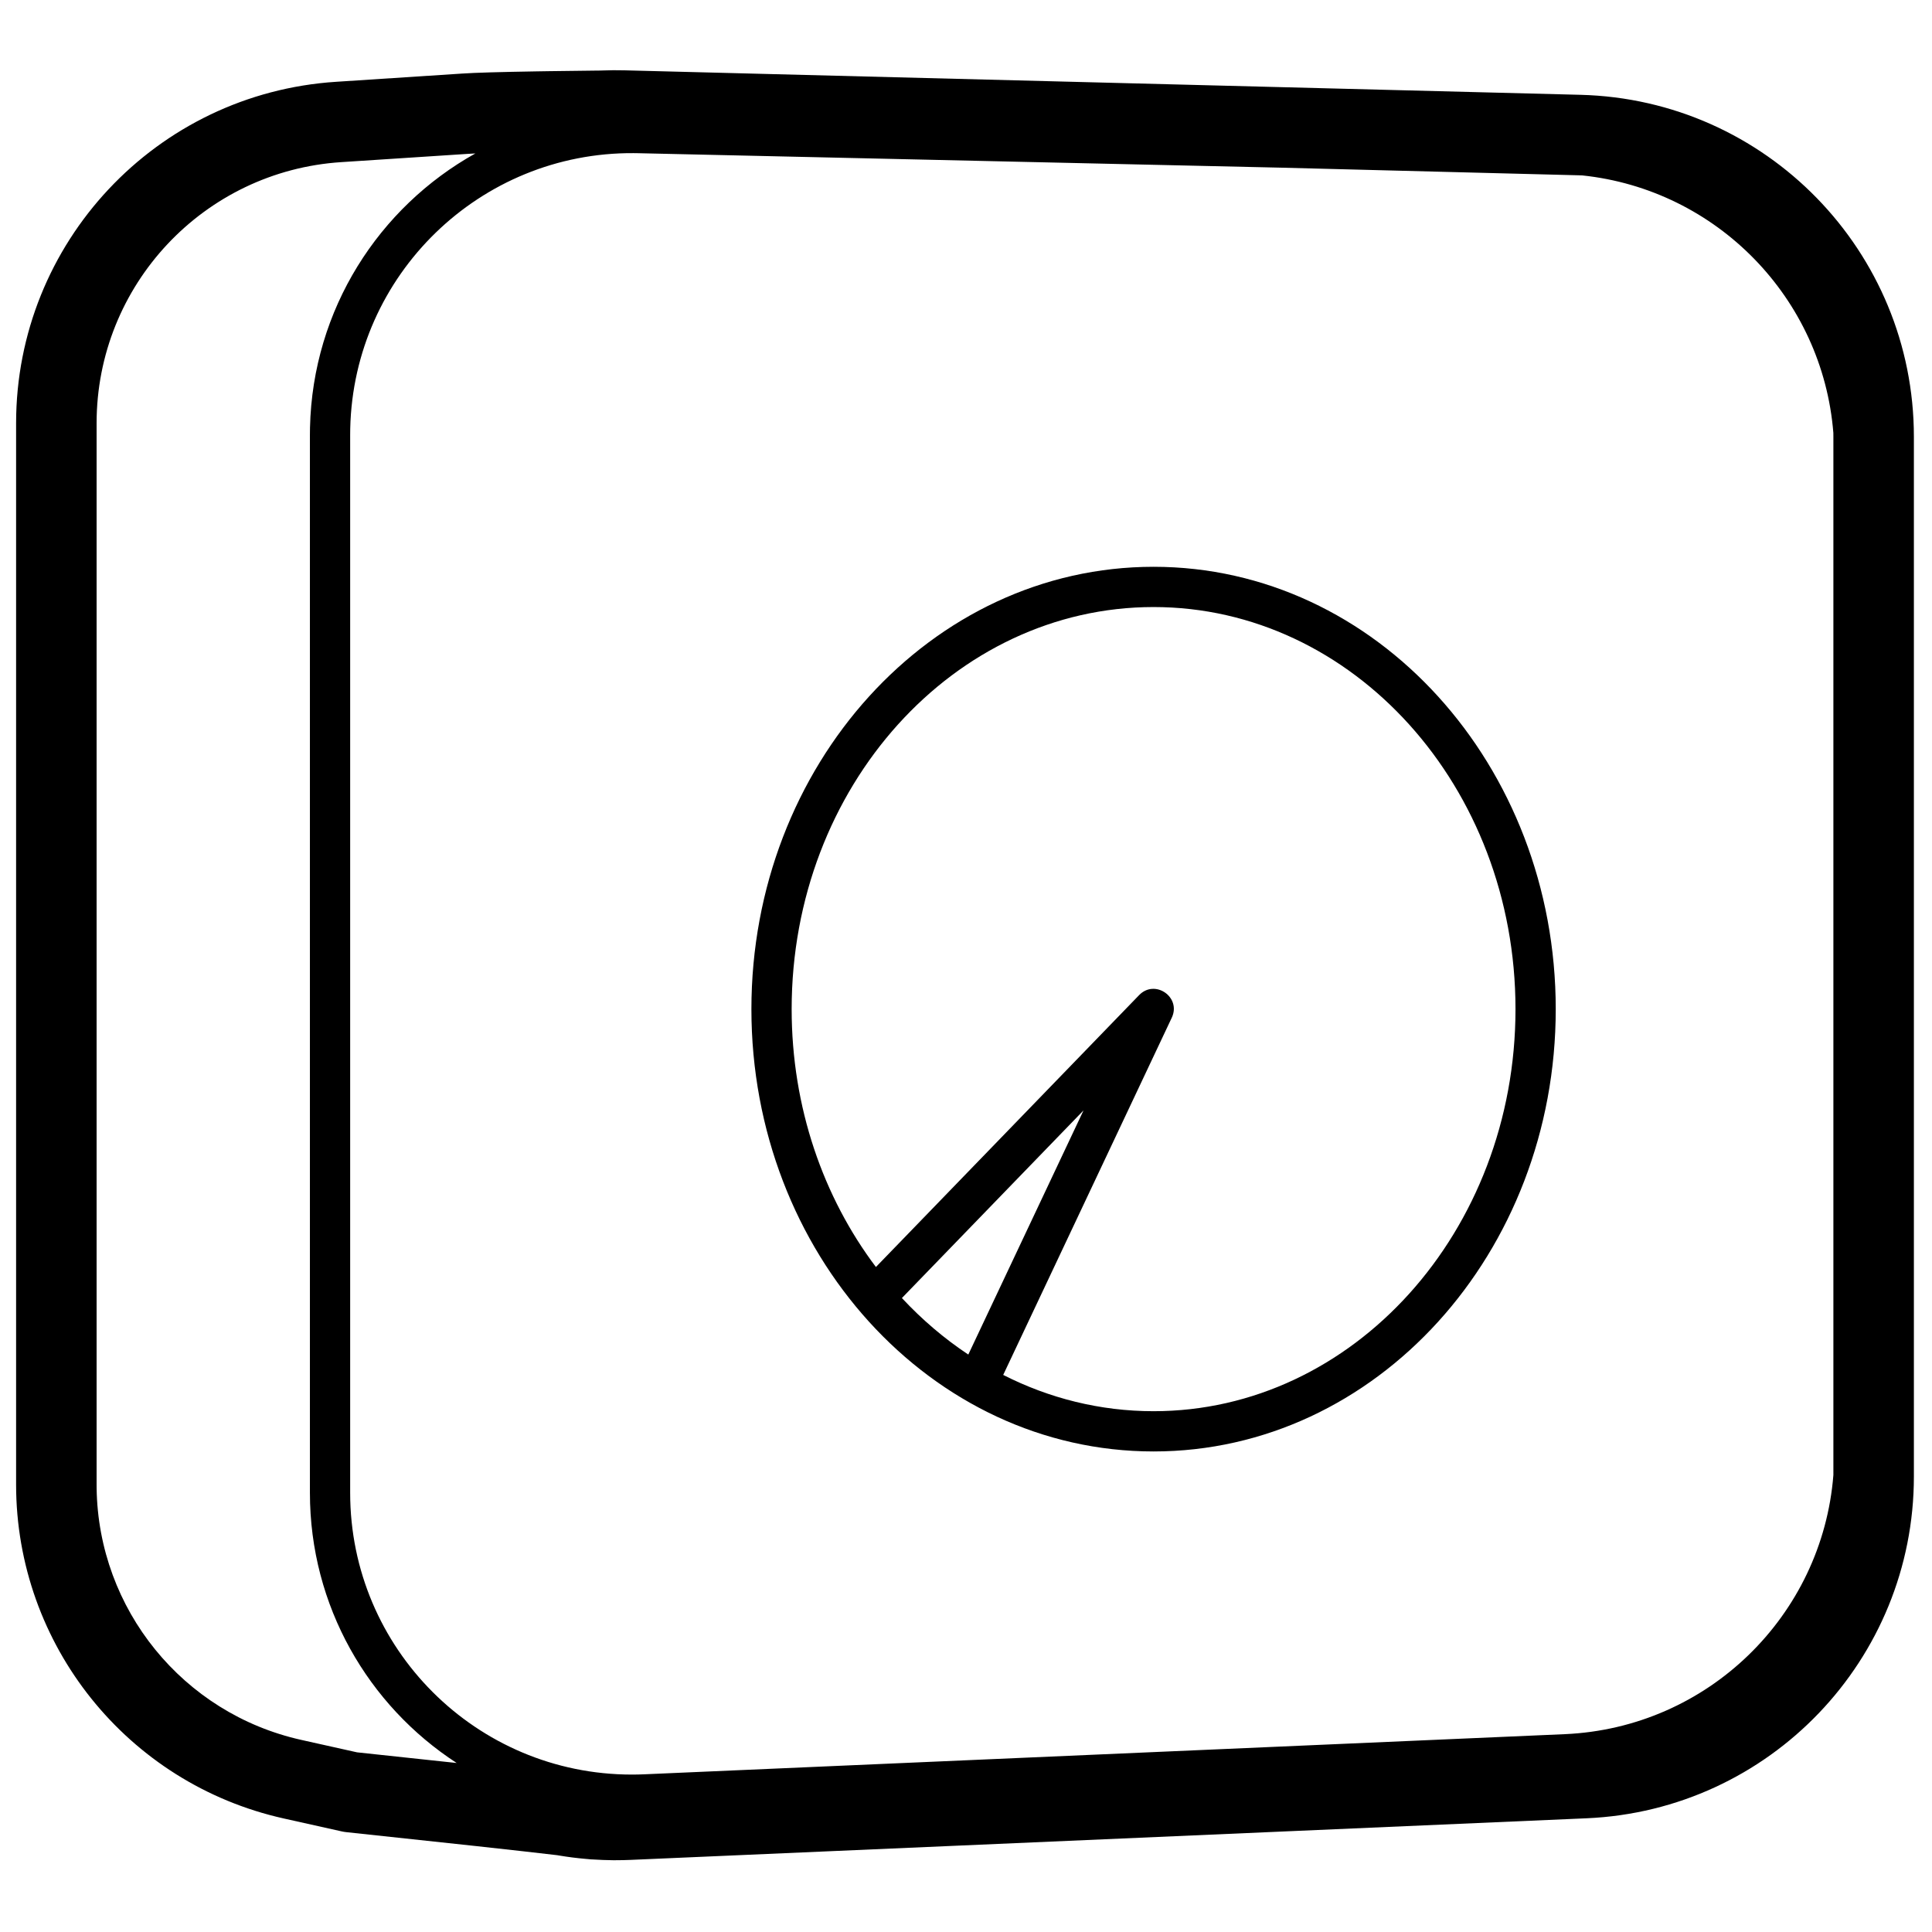 <svg height="960" viewBox="0 0 960 960" width="960" xmlns="http://www.w3.org/2000/svg"><path d="m299.189 35.022c3.709-.145 7.431-.171 11.164-.075l475 12.167c92.163 2.361 165.647 77.752 165.647 169.944v516.595c0 91.013-71.68 165.881-162.607 169.839l-475 20.675c-2.463.107-4.928.161-7.393.161h-1.584c-3.166-.036-6.313-.152-9.44-.356l-.269-.02-.091 0c-.775-.01-1.555-.066-2.335-.168l-.09-.013-1.002-.081c-4.472-.387-8.91-.948-13.304-1.682l-1.018-.176.521.062c-19.175-2.262-54.3-6.102-105.314-11.51-.754-.08-1.504-.203-2.244-.368l-28.828-6.428c-77.724-17.331-133.001-86.292-133.001-165.925v-527.374c0-89.662 69.635-163.91 159.113-169.652 33.404-2.144 54.254-3.506 62.487-4.081 6.335-.442 19.127-.795 36.952-1.092l3.175-.051 3.187-.049c7.477-.112 15.209-.206 22.77-.283l2.863-.028.478-.024zm15.64 41.071c-76.261-.48-139.077 60.321-140.8 136.848-.024 1.05-.035 2.1-.035 3.15v525.686c0 77.32 62.68 140 140 140 2.034 0 4.067-.044 6.099-.133l457.44-19.947c71.147-3.102 127.982-58.922 133.467-128.772l-0-515.867-.016-1.975c-5.359-67.011-57.944-120.898-124.77-127.921l-1.886-.061-147.861-3.787-319.323-7.187zm-78.625.152-.182.012c-1.44.066-2.657.133-3.635.202-8.338.582-29.221 1.946-62.712 4.096-68.425 4.391-121.675 61.169-121.675 129.734v527.374l.013 1.824c.834 60.122 42.853 111.939 101.694 125.059l27.71 6.178.404.044c18.464 1.958 34.829 3.71 49.097 5.254-43.896-28.526-72.923-77.996-72.923-134.246v-525.686c0-1.2.014-2.4.041-3.6 1.324-58.828 34.238-109.525 82.169-136.246zm337.001 205.392c110.601 0 199.835 98.614 199.835 219.791 0 121.177-89.234 219.791-199.835 219.791-110.601 0-199.835-98.614-199.835-219.791 0-121.177 89.234-219.791 199.835-219.791zm0 20c-99.085 0-179.835 89.239-179.835 199.791 0 48.822 15.748 93.487 41.87 128.145l130.781-135.1c7.864-8.124 21.054.998 16.229 11.223l-83.762 177.498c22.773 11.577 48.084 18.026 74.719 18.026 99.085 0 179.835-89.239 179.835-199.791s-80.75-199.791-179.835-199.791zm-34.814 250.132-90.239 93.219c9.961 10.707 21.03 20.146 32.995 28.084z"/></svg>
